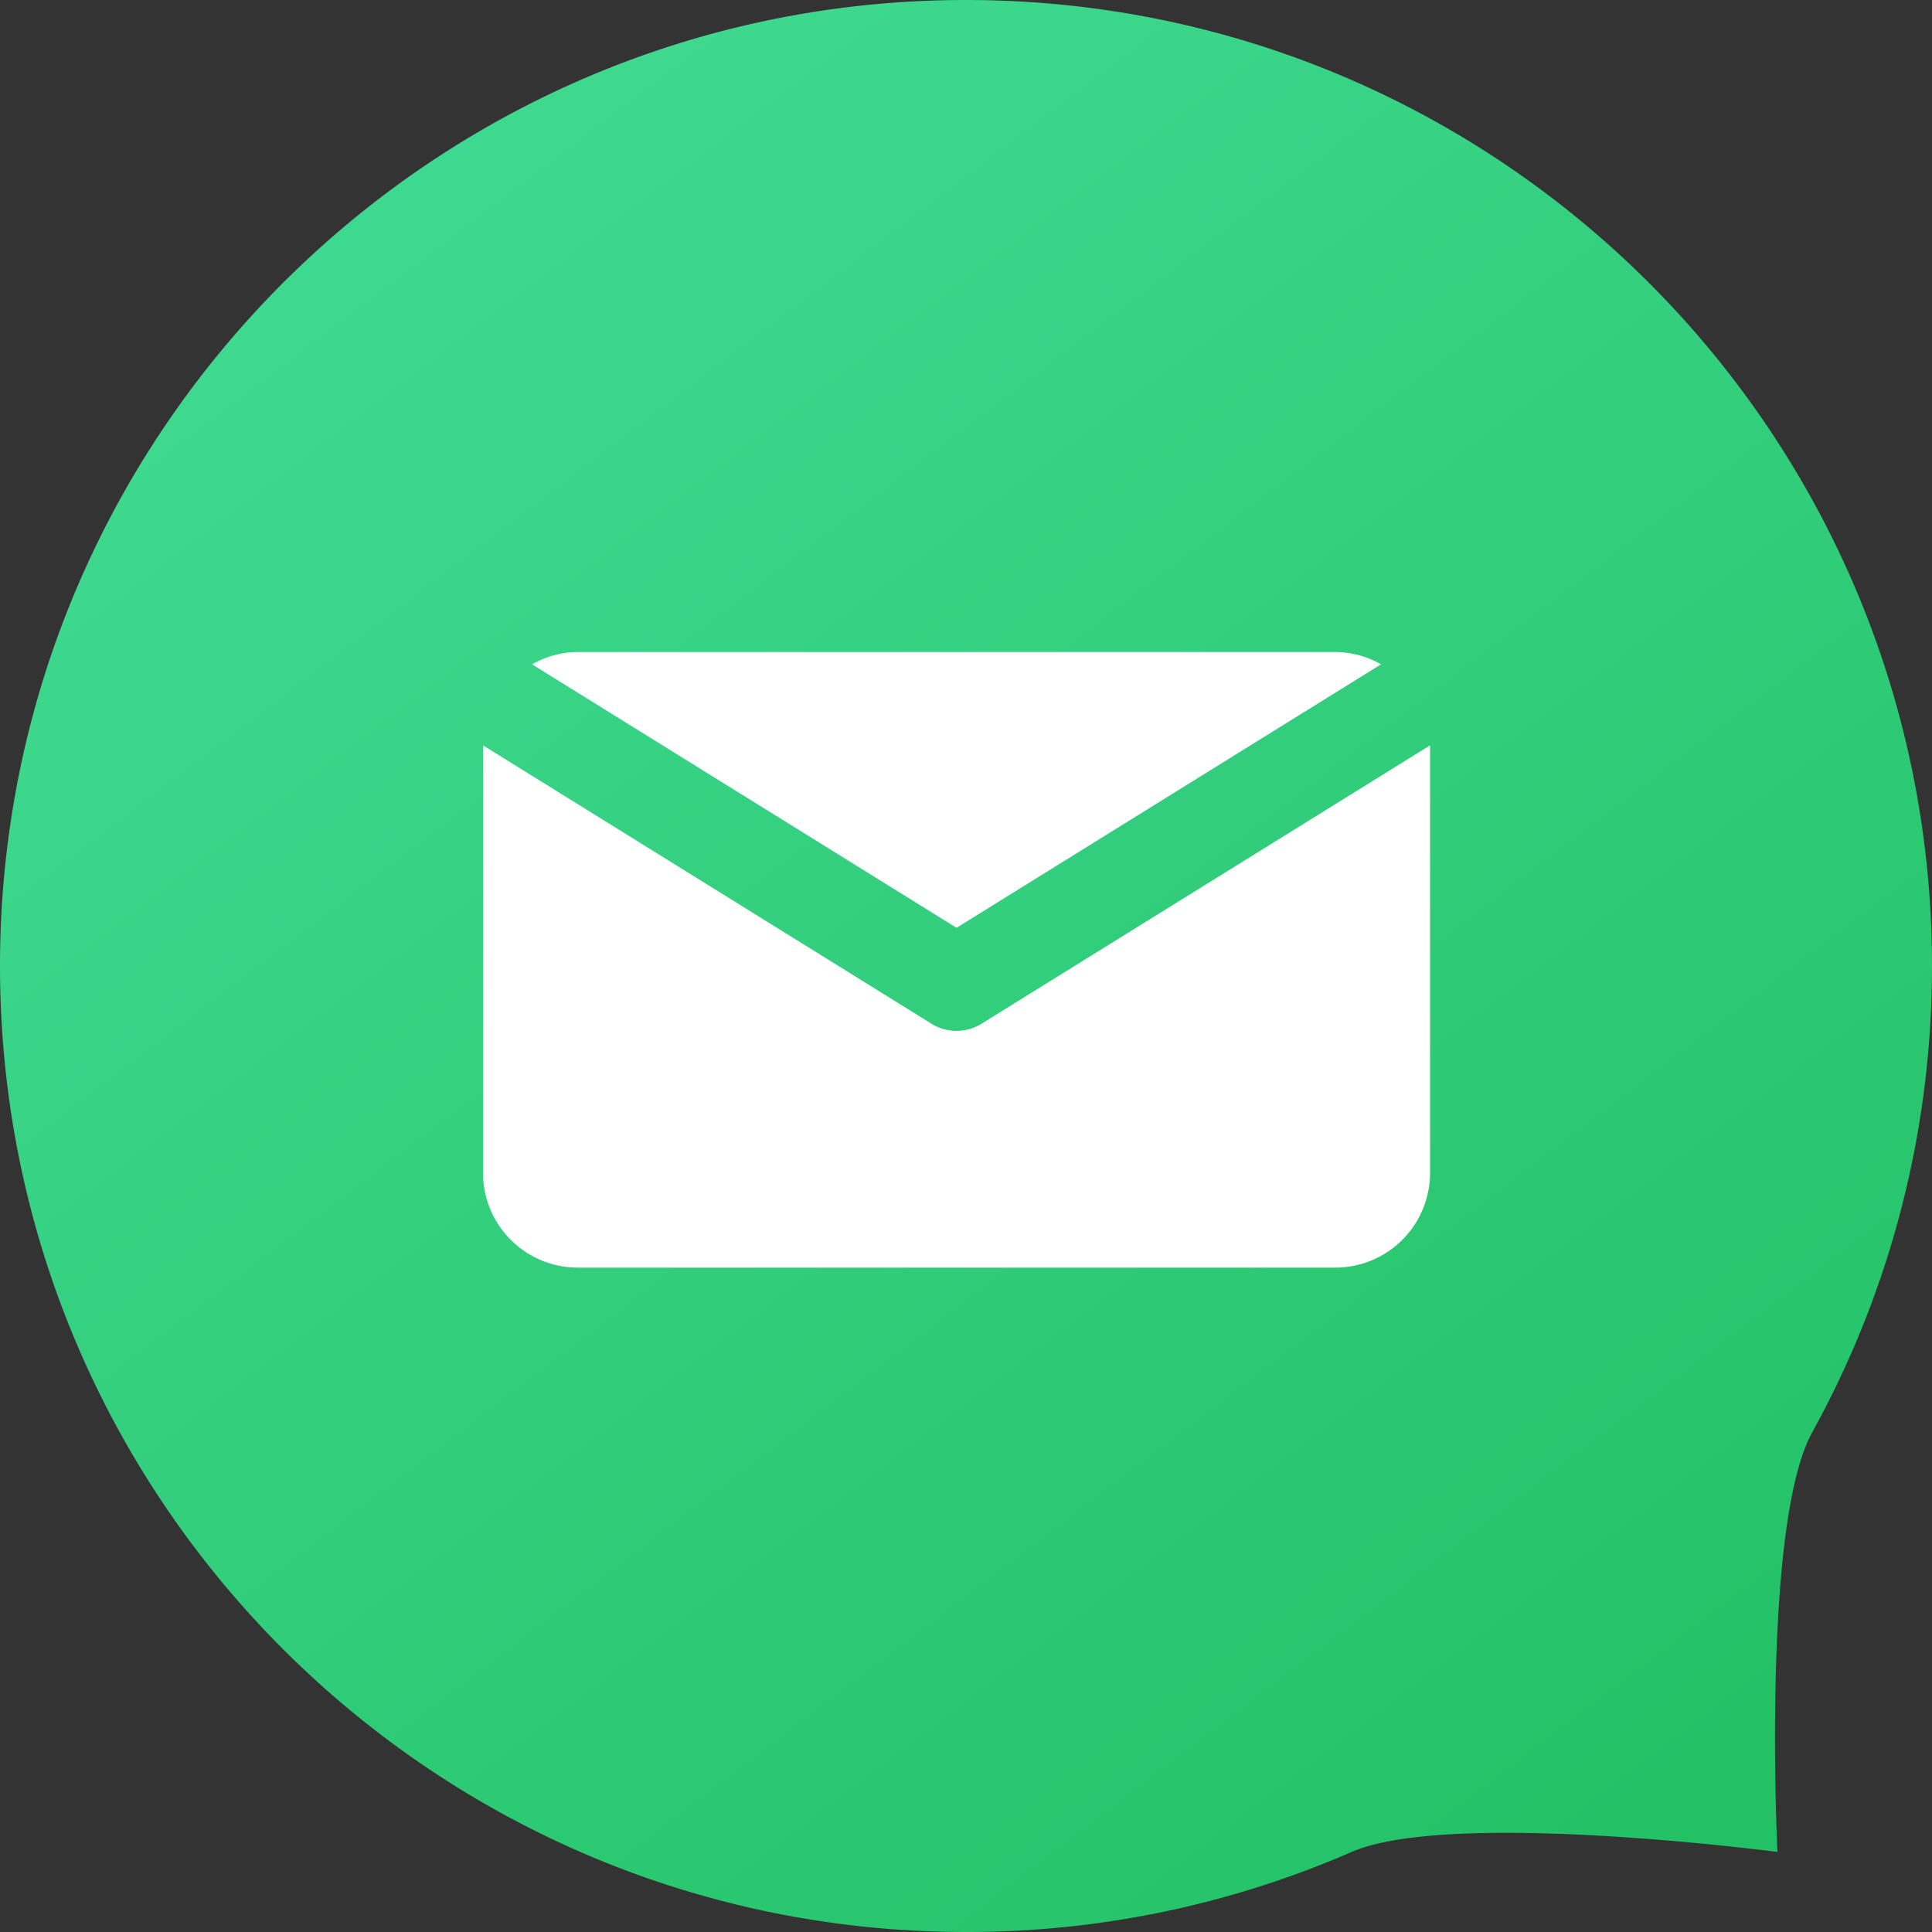 <svg xmlns="http://www.w3.org/2000/svg" width="100" height="100" viewBox="0 0 100 100">
    <rect x="0" y="0" width="100" height="100" fill="#333333" stroke="none"/>
    <defs>
        <linearGradient id="a" x1="0%" x2="89.043%" y1="-17.009%" y2="100%">
            <stop offset="0%" stop-color="#47E19D"/>
            <stop offset="100%" stop-color="#22C064"/>
        </linearGradient>
    </defs>
    <g fill="none" fill-rule="evenodd">
        <path fill="url(#a)" d="M50 100a49.832 49.832 0 0 0 19.96-4.143c5.11-2.227 22.04 0 22.04 0s-.835-16.95 1.8-21.721C97.75 66.98 100 58.753 100 50c0-27.614-22.386-50-50-50S0 22.386 0 50s22.386 50 50 50z"/>
        <g fill="#FFF">
            <path d="M49.51 48.023l21.973-13.638a4.837 4.837 0 0 0-2.365-.635H29.902c-.863 0-1.662.243-2.365.635L49.51 48.023z"/>
            <path d="M50.802 52.99a2.453 2.453 0 0 1-2.586 0L25.008 38.584c0 .024-.007.046-.007.066V60.71a4.907 4.907 0 0 0 4.902 4.902h39.215a4.907 4.907 0 0 0 4.902-4.902V38.65c0-.02-.007-.042-.007-.066l-23.21 14.404z"/>
        </g>
    </g>
</svg>
